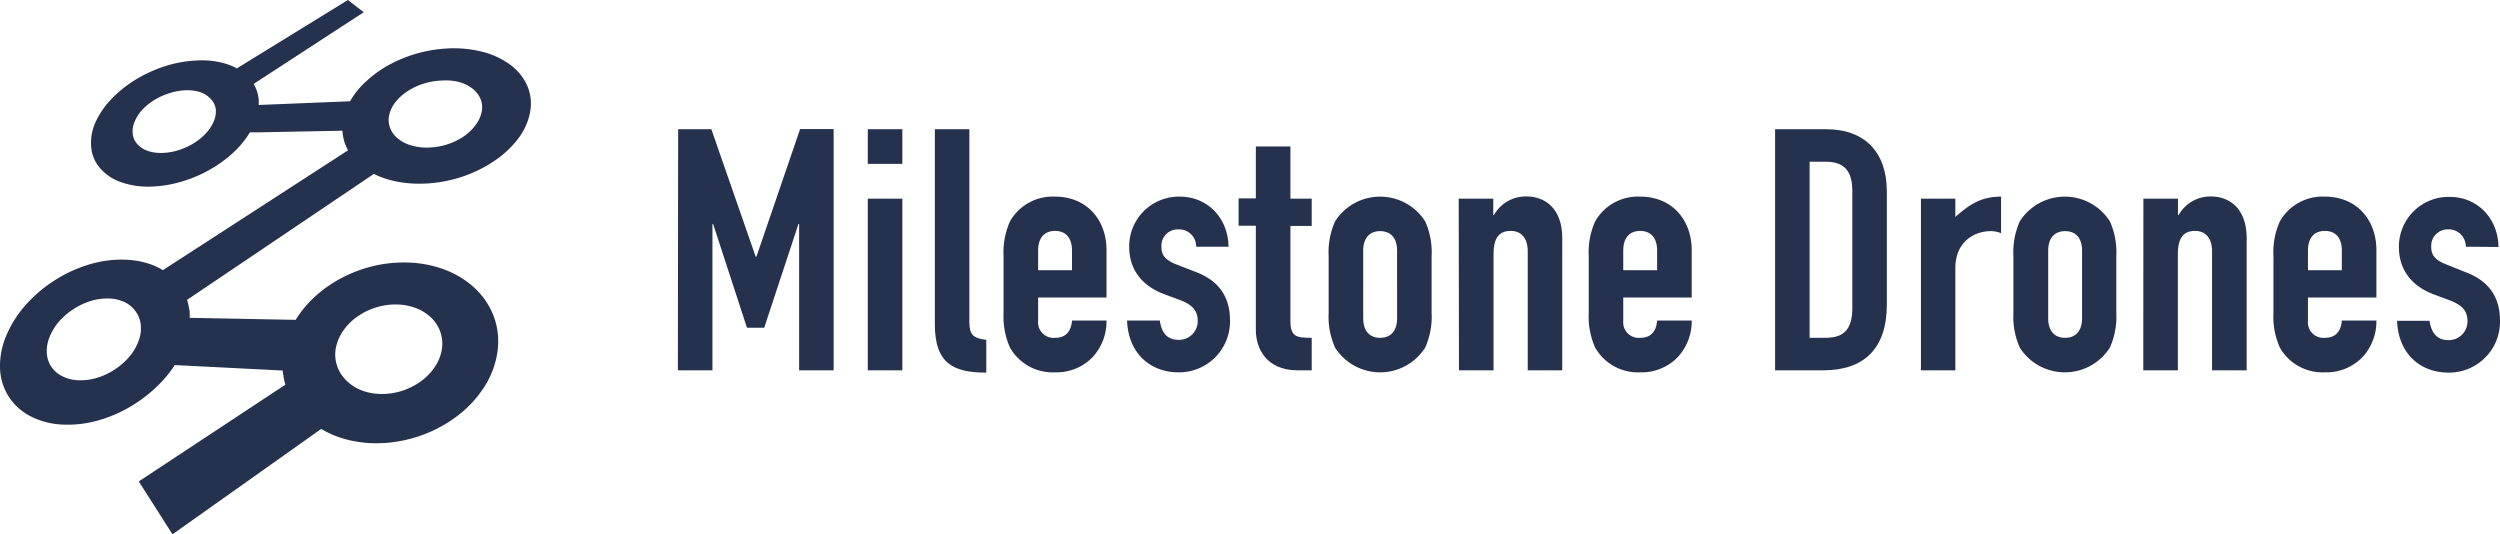 <svg xmlns="http://www.w3.org/2000/svg" viewBox="0 0 457.72 97.83"><defs><style>.cls-1{isolation:isolate;}.cls-2{fill:#25324E;}</style></defs><title>rgb_wide_png</title><g id="Layer_2" data-name="Layer 2"><g id="wide"><g id="outline"><g id="logo" class="cls-1"><path class="cls-2" d="M96.39,15.38a9.66,9.66,0,0,0-3.16-3.66,14.61,14.61,0,0,0-5-2.26A21,21,0,0,0,82,8.87a25.07,25.07,0,0,0-5.65.92,24.7,24.7,0,0,0-5.07,2.06,20.48,20.48,0,0,0-4.19,3,14.88,14.88,0,0,0-3,3.69l-16.73.68a7.25,7.25,0,0,0,0-1.05,6.41,6.41,0,0,0-.18-1,7.39,7.39,0,0,0-.31-.94,7.71,7.71,0,0,0-.44-.86L66.6,2.24,63.7,0,43.36,12.52a11.28,11.28,0,0,0-1.57-.7A13.06,13.06,0,0,0,40,11.34a13.43,13.43,0,0,0-2-.26,16.71,16.71,0,0,0-2.13,0,22.4,22.4,0,0,0-5.82,1.09,25.34,25.34,0,0,0-5.35,2.49,22.15,22.15,0,0,0-4.4,3.57,15.16,15.16,0,0,0-2.91,4.37A9.2,9.2,0,0,0,16.7,27a6.8,6.8,0,0,0,1.55,3.71,8.85,8.85,0,0,0,3.65,2.55,14.85,14.85,0,0,0,5.5.91,21.81,21.81,0,0,0,5.51-.82,24.25,24.25,0,0,0,5.22-2.13,22.88,22.88,0,0,0,4.44-3.15,17.24,17.24,0,0,0,3.19-3.84l1.7,0h0l15.24-.3a5.88,5.88,0,0,0,.1.94,9.4,9.4,0,0,0,.2.92,9.18,9.18,0,0,0,.31.88c.12.29.26.57.41.85L29.82,49.46a12.33,12.33,0,0,0-1.58-.81,13,13,0,0,0-1.76-.59,14.18,14.18,0,0,0-1.92-.38,17.23,17.23,0,0,0-2.07-.15,20.89,20.89,0,0,0-6.52,1,25.13,25.13,0,0,0-6.09,2.88,24.57,24.57,0,0,0-5.13,4.38,20,20,0,0,0-3.56,5.57A14.12,14.12,0,0,0,0,67.24a10.38,10.38,0,0,0,1.42,5.09,10.31,10.31,0,0,0,3.86,3.72,14.15,14.15,0,0,0,6.08,1.68,20.25,20.25,0,0,0,5.92-.57A24.67,24.67,0,0,0,23,74.94a25.75,25.75,0,0,0,5.06-3.56A22.3,22.3,0,0,0,32,66.84l19.77,1c0,.22,0,.44.07.66s.06.44.1.65.09.43.14.65.11.42.17.63L25.41,88.14l6.17,9.69,27.23-19.3a18.3,18.3,0,0,0,1.93,1,19.49,19.49,0,0,0,2.11.77,18.79,18.79,0,0,0,2.3.53,21.76,21.76,0,0,0,2.46.29,24.2,24.2,0,0,0,8.28-1,24.48,24.48,0,0,0,7.29-3.56,20.83,20.83,0,0,0,5.33-5.48,16.16,16.16,0,0,0,2.57-6.69,13.23,13.23,0,0,0-.7-6.52,13.69,13.69,0,0,0-3.5-5.16,16.7,16.7,0,0,0-5.6-3.39,20.85,20.85,0,0,0-7.1-1.26,23.83,23.83,0,0,0-6.11.72,25.37,25.37,0,0,0-5.58,2.14,23.21,23.21,0,0,0-4.75,3.32,20,20,0,0,0-3.61,4.32l-19.39-.37c0-.29,0-.58,0-.86s-.06-.56-.11-.84-.1-.54-.16-.8-.14-.53-.23-.78L68.45,31.84a14.49,14.49,0,0,0,1.84.77,18.44,18.44,0,0,0,2.07.58,19.46,19.46,0,0,0,2.26.34,21.35,21.35,0,0,0,2.43.1,24.68,24.68,0,0,0,7.18-1.15,24,24,0,0,0,6.24-3A17.79,17.79,0,0,0,95,25.21a11.34,11.34,0,0,0,2.11-5A8.27,8.27,0,0,0,96.39,15.38ZM39.25,21.92a7.08,7.08,0,0,1-1.37,2.29,10.72,10.72,0,0,1-2.27,1.93,12.57,12.57,0,0,1-2.85,1.33,10.88,10.88,0,0,1-3.08.53,7.28,7.28,0,0,1-2.7-.4,4.44,4.44,0,0,1-1.84-1.22,3.36,3.36,0,0,1-.83-1.81,4.27,4.27,0,0,1,.31-2.2A7,7,0,0,1,26,20.16a10.42,10.42,0,0,1,2.21-1.82A12.06,12.06,0,0,1,31,17.07a11,11,0,0,1,2.94-.54,7.87,7.87,0,0,1,2.66.32A4.8,4.8,0,0,1,38.47,18a3.45,3.45,0,0,1,1,1.75A4.18,4.18,0,0,1,39.25,21.92ZM25.46,62.19a9.74,9.74,0,0,1-1.68,3,12.22,12.22,0,0,1-2.67,2.39,12.32,12.32,0,0,1-3.27,1.57,10.44,10.44,0,0,1-3.48.47,7,7,0,0,1-3-.76,5.18,5.18,0,0,1-2-1.77,5,5,0,0,1-.79-2.48,6.79,6.79,0,0,1,.51-2.92,9.92,9.92,0,0,1,1.74-2.83,12.85,12.85,0,0,1,5.69-3.72,10.5,10.5,0,0,1,3.31-.49,7.39,7.39,0,0,1,2.93.63,5.31,5.31,0,0,1,2,1.62,5.06,5.06,0,0,1,1,2.39A6.55,6.55,0,0,1,25.46,62.19Zm36.1,1.21A8.35,8.35,0,0,1,63,60.32a10.41,10.41,0,0,1,2.55-2.44,12.2,12.2,0,0,1,3.33-1.6,11.86,11.86,0,0,1,3.77-.53,10.46,10.46,0,0,1,3.58.69A8.29,8.29,0,0,1,79,58.21a6.75,6.75,0,0,1,1.64,2.62,6.54,6.54,0,0,1,.24,3.22,8,8,0,0,1-1.34,3.23,10.39,10.39,0,0,1-2.62,2.63,12.31,12.31,0,0,1-3.51,1.71,12.15,12.15,0,0,1-4,.5,9.94,9.94,0,0,1-3.68-.85,7.77,7.77,0,0,1-2.68-2,6.53,6.53,0,0,1-1.48-5.92Zm26.64-43a5.75,5.75,0,0,1-1.1,2.45A8.9,8.9,0,0,1,84.87,25a11.86,11.86,0,0,1-3,1.44,12.62,12.62,0,0,1-3.48.58,9.9,9.9,0,0,1-3.23-.44,6.69,6.69,0,0,1-2.41-1.29,4.57,4.57,0,0,1-1.35-1.94A4.08,4.08,0,0,1,71.27,21a6,6,0,0,1,1.18-2.36,9,9,0,0,1,2.18-1.95,11.94,11.94,0,0,1,2.88-1.36,12.48,12.48,0,0,1,3.31-.58A10.2,10.2,0,0,1,84,15a7.16,7.16,0,0,1,2.45,1.18,4.68,4.68,0,0,1,1.5,1.86A4.09,4.09,0,0,1,88.2,20.44Z"/></g><g id="name"><path class="cls-2" d="M124.16,23.66h6.08L138.36,47h.13l8-23.37h6.14V67.8h-6.32V41h-.12l-6.27,19h-3.16l-6.2-19h-.12V67.8h-6.33Z"/><path class="cls-2" d="M158.88,23.66h6.33V30h-6.33Zm0,12.71h6.33V67.8h-6.33Z"/><path class="cls-2" d="M171.16,23.66h6.32V58.93c0,2.36.68,3,3.1,3.29v6c-5.82,0-9.42-1.49-9.42-8.8Z"/><path class="cls-2" d="M190.07,54.47v4.28a2.84,2.84,0,0,0,3.1,3.1c2.42,0,3-1.8,3.1-3.16h6.32a9.64,9.64,0,0,1-2.54,6.69,9.21,9.21,0,0,1-6.88,2.79,9,9,0,0,1-8.25-4.52,14,14,0,0,1-1.18-6.39V46.91a13.93,13.93,0,0,1,1.18-6.39A9,9,0,0,1,193.17,36c5.83,0,9.42,4.27,9.42,9.79v8.68Zm0-5h6.2v-3.6c0-2.35-1.18-3.59-3.1-3.59s-3.1,1.24-3.1,3.59Z"/><path class="cls-2" d="M219,45.17A3.11,3.11,0,0,0,215.74,42a3,3,0,0,0-3.1,3.16c0,1.18.31,2.29,2.66,3.22L219,49.82c4.71,1.8,6.2,5.15,6.2,8.87a9.32,9.32,0,0,1-9.42,9.48c-5,0-9.18-3.28-9.43-9.48h6c.24,1.73,1,3.53,3.41,3.53a3.42,3.42,0,0,0,3.53-3.41c0-1.74-.74-2.91-3.16-3.84l-3-1.12c-4-1.49-6.39-4.46-6.39-8.68A9.1,9.1,0,0,1,216,36c5.15,0,8.87,4,8.93,9.17Z"/><path class="cls-2" d="M229.93,26.82h6.33v9.55h3.9v5h-3.9V58.75c0,2.91,1.11,3.1,3.9,3.1V67.8h-2.6c-5.7,0-7.63-4-7.63-7.38V41.33h-3.16v-5h3.16Z"/><path class="cls-2" d="M243.26,46.91a13.8,13.8,0,0,1,1.18-6.39,9.78,9.78,0,0,1,16.49,0,13.8,13.8,0,0,1,1.18,6.39V57.26a13.86,13.86,0,0,1-1.18,6.39,9.78,9.78,0,0,1-16.49,0,13.86,13.86,0,0,1-1.18-6.39Zm6.33,11.34c0,2.36,1.18,3.6,3.1,3.6s3.1-1.24,3.1-3.6V45.91c0-2.35-1.18-3.59-3.1-3.59s-3.1,1.24-3.1,3.59Z"/><path class="cls-2" d="M267.07,36.37h6.33v3h.12a6.68,6.68,0,0,1,6-3.4c3.16,0,6.51,2,6.51,7.68V67.8h-6.32V46c0-2.3-1.12-3.72-3.1-3.72-2.36,0-3.16,1.55-3.16,4.34V67.8h-6.33Z"/><path class="cls-2" d="M297.2,54.47v4.28a2.84,2.84,0,0,0,3.1,3.1c2.42,0,3-1.8,3.1-3.16h6.33a9.6,9.6,0,0,1-2.55,6.69,9.19,9.19,0,0,1-6.88,2.79,9,9,0,0,1-8.24-4.52,13.86,13.86,0,0,1-1.18-6.39V46.91a13.8,13.8,0,0,1,1.18-6.39A9,9,0,0,1,300.3,36c5.83,0,9.43,4.27,9.43,9.79v8.68Zm0-5h6.2v-3.6c0-2.35-1.18-3.59-3.1-3.59s-3.1,1.24-3.1,3.59Z"/><path class="cls-2" d="M325,23.66h9.36c7.13,0,11.1,4.28,11.1,11.41V55.71c0,8.18-4.22,12.09-11.66,12.09H325Zm6.32,38.19h2.92c3.53,0,4.9-1.74,4.9-5.52V35.07c0-3.48-1.18-5.46-4.9-5.46h-2.92Z"/><path class="cls-2" d="M351.7,36.37H358v3.35c2.61-2.3,4.72-3.72,8.37-3.72v6.69a5,5,0,0,0-1.92-.37c-2.67,0-6.45,1.67-6.45,6.82V67.8H351.7Z"/><path class="cls-2" d="M368.63,46.91a13.94,13.94,0,0,1,1.17-6.39,9.78,9.78,0,0,1,16.49,0,13.8,13.8,0,0,1,1.18,6.39V57.26a13.86,13.86,0,0,1-1.18,6.39,9.78,9.78,0,0,1-16.49,0,14,14,0,0,1-1.17-6.39ZM375,58.25c0,2.36,1.18,3.6,3.1,3.6s3.1-1.24,3.1-3.6V45.91c0-2.35-1.18-3.59-3.1-3.59s-3.1,1.24-3.1,3.59Z"/><path class="cls-2" d="M392.43,36.37h6.33v3h.12a6.68,6.68,0,0,1,5.95-3.4c3.16,0,6.51,2,6.51,7.68V67.8H405V46c0-2.3-1.12-3.72-3.1-3.72-2.36,0-3.16,1.55-3.16,4.34V67.8h-6.33Z"/><path class="cls-2" d="M422.56,54.47v4.28a2.84,2.84,0,0,0,3.1,3.1c2.42,0,3-1.8,3.1-3.16h6.33a9.64,9.64,0,0,1-2.54,6.69,9.23,9.23,0,0,1-6.89,2.79,9,9,0,0,1-8.24-4.52,13.86,13.86,0,0,1-1.18-6.39V46.91a13.8,13.8,0,0,1,1.18-6.39A9,9,0,0,1,425.66,36c5.83,0,9.43,4.27,9.43,9.79v8.68Zm0-5h6.2v-3.6c0-2.35-1.17-3.59-3.1-3.59s-3.1,1.24-3.1,3.59Z"/><path class="cls-2" d="M451.46,45.17A3.12,3.12,0,0,0,448.23,42a3,3,0,0,0-3.1,3.16c0,1.18.31,2.29,2.67,3.22l3.72,1.49c4.71,1.8,6.2,5.15,6.2,8.87a9.32,9.32,0,0,1-9.43,9.48c-5,0-9.17-3.28-9.42-9.48h5.95c.25,1.73,1.06,3.53,3.41,3.53a3.43,3.43,0,0,0,3.54-3.41c0-1.74-.75-2.91-3.17-3.84l-3-1.12c-4-1.49-6.39-4.46-6.39-8.68a9.1,9.1,0,0,1,9.3-9.17c5.15,0,8.87,4,8.93,9.17Z"/></g></g></g></g></svg>